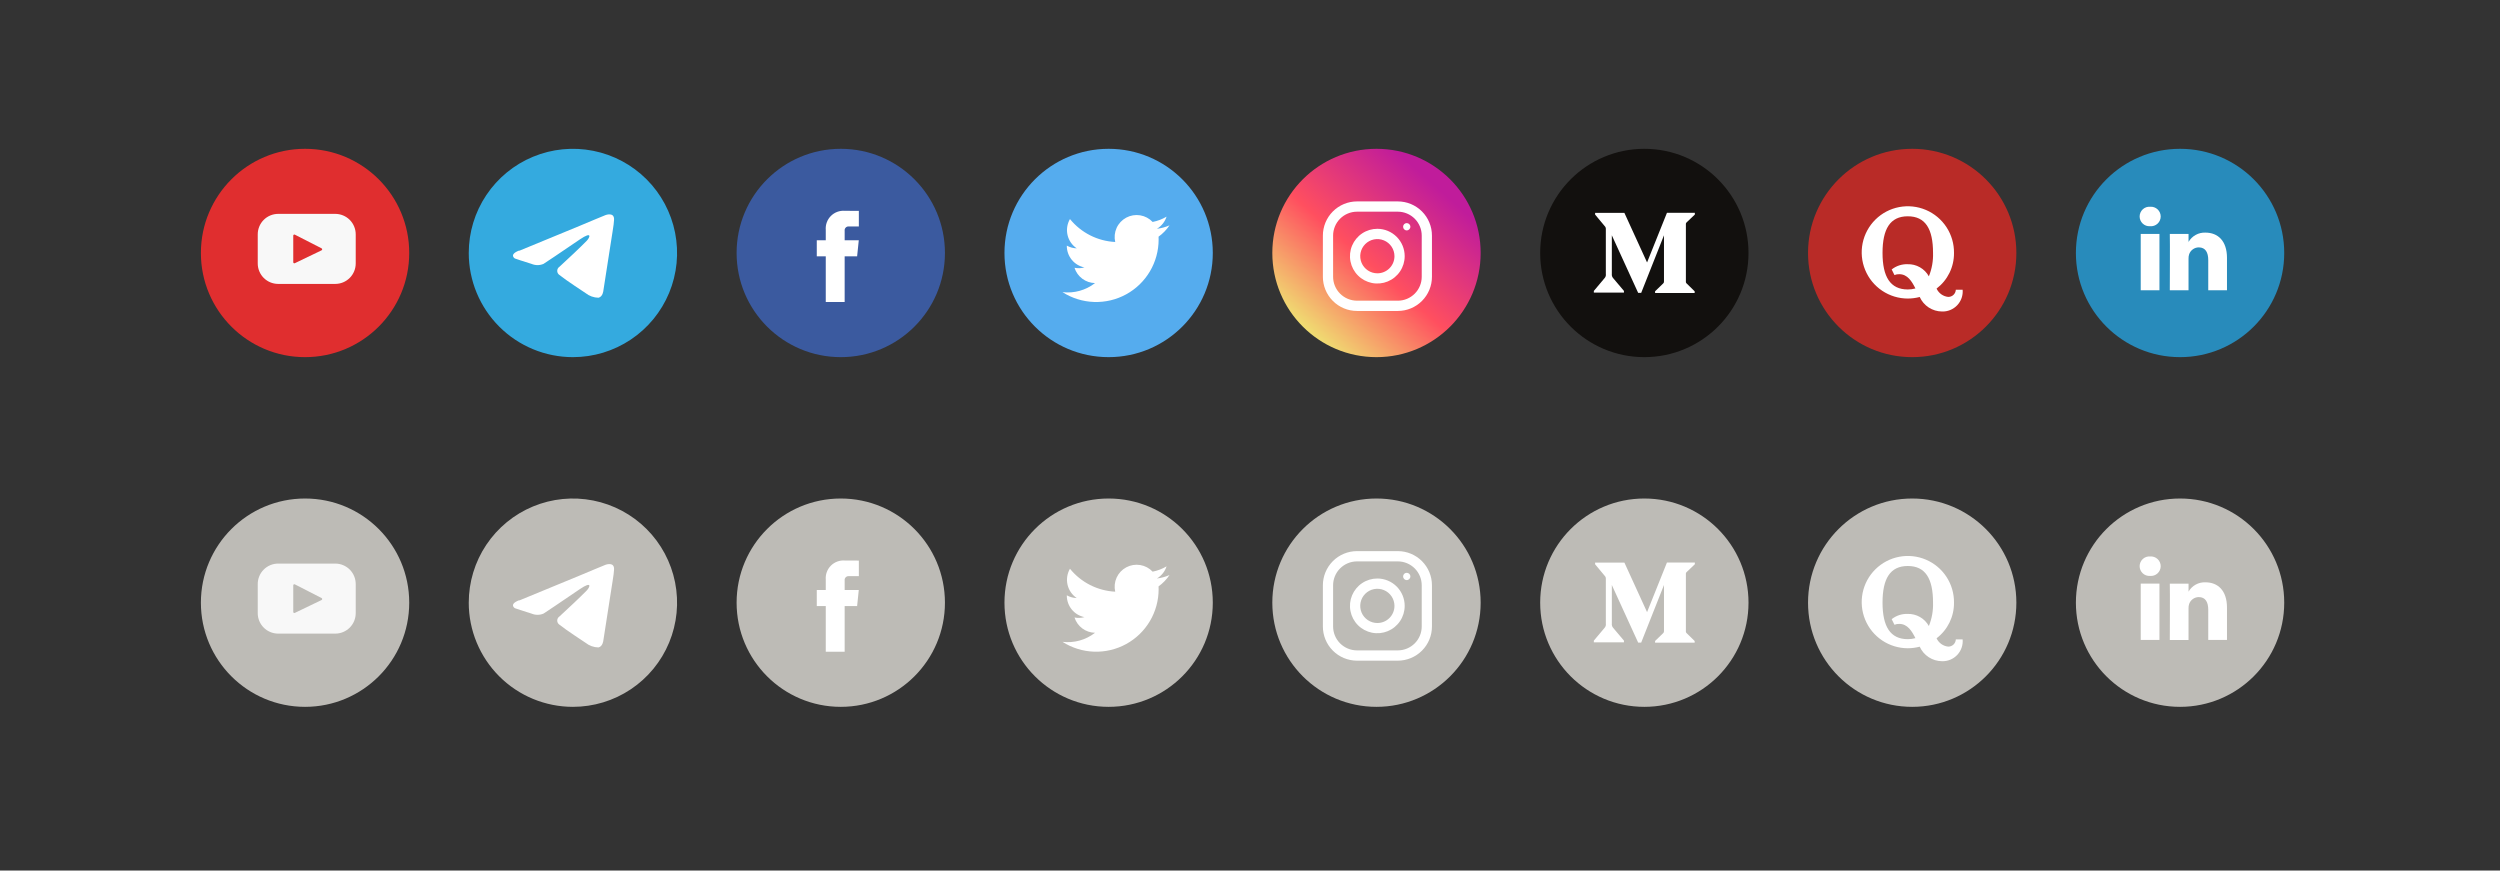 <svg width="336" height="117" viewBox="0 0 336 117" fill="none" xmlns="http://www.w3.org/2000/svg">
<rect x="0" y="0" width="336" height="117" fill="#333333" stroke="none"/>
<path d="M221 95C228.732 95 235 88.732 235 81C235 73.268 228.732 67 221 67C213.268 67 207 73.268 207 81C207 88.732 213.268 95 221 95Z" fill="#BDBBB6"/>
<path d="M215.824 77.81C215.831 77.728 215.82 77.646 215.791 77.569C215.761 77.493 215.715 77.424 215.654 77.368L214.382 75.841V75.612H218.319L221.365 82.273L224.037 75.604H227.788V75.833L226.702 76.868C226.656 76.903 226.621 76.951 226.601 77.004C226.58 77.058 226.574 77.117 226.583 77.173V84.81C226.574 84.867 226.58 84.925 226.601 84.979C226.621 85.032 226.656 85.079 226.702 85.115L227.762 86.15V86.379H222.442V86.15L223.537 85.09C223.639 84.979 223.639 84.945 223.639 84.784V78.624L220.576 86.362H220.168L216.63 78.624V83.808C216.616 83.916 216.626 84.025 216.66 84.128C216.694 84.231 216.75 84.324 216.825 84.402L218.259 86.099V86.329H214.212V86.099L215.637 84.402C215.713 84.325 215.769 84.231 215.802 84.128C215.834 84.025 215.842 83.915 215.824 83.808V77.81Z" fill="white"/>
<path d="M185 95C192.732 95 199 88.732 199 81C199 73.268 192.732 67 185 67C177.268 67 171 73.268 171 81C171 88.732 177.268 95 185 95Z" fill="#BDBBB6"/>
<path d="M187.873 74.07H182.376C181.158 74.073 179.992 74.559 179.133 75.422C178.274 76.285 177.792 77.454 177.795 78.671V84.193C177.792 85.411 178.274 86.579 179.133 87.442C179.992 88.305 181.158 88.791 182.376 88.794H187.873C189.091 88.791 190.257 88.305 191.117 87.442C191.976 86.579 192.457 85.411 192.454 84.193V78.671C192.457 77.454 191.976 76.285 191.117 75.422C190.257 74.559 189.091 74.073 187.873 74.07V74.07ZM191.08 84.192C191.081 85.044 190.744 85.862 190.143 86.466C189.541 87.069 188.725 87.41 187.873 87.412H182.376C181.524 87.41 180.708 87.069 180.106 86.466C179.505 85.862 179.168 85.044 179.169 84.192V78.671C179.168 77.82 179.505 77.002 180.106 76.398C180.708 75.794 181.524 75.454 182.376 75.451H187.873C188.725 75.454 189.541 75.794 190.143 76.398C190.744 77.002 191.081 77.82 191.08 78.671V84.192Z" fill="white"/>
<path d="M185.125 77.751C184.397 77.749 183.685 77.963 183.079 78.365C182.473 78.768 182 79.341 181.719 80.013C181.439 80.685 181.365 81.424 181.505 82.138C181.646 82.853 181.995 83.509 182.509 84.024C183.023 84.54 183.678 84.891 184.391 85.034C185.105 85.177 185.845 85.105 186.517 84.827C187.19 84.549 187.765 84.077 188.17 83.472C188.574 82.868 188.79 82.156 188.79 81.428C188.79 80.455 188.404 79.522 187.717 78.833C187.03 78.143 186.098 77.755 185.125 77.751ZM185.125 83.733C184.67 83.735 184.224 83.602 183.845 83.35C183.465 83.098 183.169 82.74 182.993 82.32C182.818 81.899 182.771 81.437 182.858 80.99C182.946 80.543 183.164 80.132 183.486 79.809C183.807 79.487 184.217 79.267 184.663 79.177C185.11 79.088 185.573 79.133 185.994 79.307C186.415 79.481 186.774 79.775 187.028 80.154C187.281 80.532 187.416 80.977 187.416 81.433C187.416 82.041 187.175 82.625 186.746 83.056C186.317 83.488 185.734 83.731 185.125 83.733Z" fill="white"/>
<path d="M189.064 77.966C189.334 77.966 189.553 77.746 189.553 77.475C189.553 77.204 189.334 76.984 189.064 76.984C188.795 76.984 188.576 77.204 188.576 77.475C188.576 77.746 188.795 77.966 189.064 77.966Z" fill="white"/>
<path d="M257 95C264.732 95 271 88.732 271 81C271 73.268 264.732 67 257 67C249.268 67 243 73.268 243 81C243 88.732 249.268 95 257 95Z" fill="#BDBBB6"/>
<path d="M263.779 85.938H262.863C262.852 86.201 262.738 86.45 262.546 86.631C262.355 86.811 262.1 86.91 261.836 86.905C261.501 86.871 261.181 86.749 260.907 86.553C260.633 86.356 260.415 86.092 260.275 85.785C261.011 85.225 261.606 84.501 262.013 83.67C262.419 82.839 262.626 81.925 262.617 81C262.632 79.77 262.281 78.564 261.609 77.534C260.938 76.505 259.975 75.698 258.843 75.216C257.712 74.735 256.463 74.601 255.255 74.831C254.047 75.061 252.935 75.644 252.059 76.508C251.184 77.371 250.585 78.475 250.338 79.68C250.092 80.885 250.209 82.135 250.675 83.273C251.141 84.411 251.934 85.385 252.955 86.071C253.975 86.757 255.176 87.124 256.406 87.126C256.947 87.124 257.486 87.053 258.01 86.914C258.269 87.49 258.688 87.981 259.217 88.327C259.747 88.672 260.364 88.859 260.996 88.865C261.378 88.879 261.758 88.811 262.111 88.667C262.465 88.522 262.783 88.305 263.046 88.028C263.309 87.751 263.511 87.422 263.637 87.062C263.763 86.701 263.812 86.319 263.779 85.938ZM259.24 84.139C258.959 83.631 258.544 83.21 258.039 82.923C257.535 82.635 256.961 82.493 256.38 82.51C255.607 82.484 254.849 82.734 254.242 83.215L254.616 83.97C254.819 83.884 255.039 83.843 255.26 83.851C256.372 83.851 256.957 84.818 257.433 85.769H257.424C257.093 85.86 256.75 85.906 256.406 85.904C254.056 85.904 253.012 84.207 253.012 80.992C253.012 77.776 254.03 76.07 256.406 76.07C258.782 76.07 259.8 77.767 259.8 80.992C259.835 82.068 259.644 83.141 259.24 84.139Z" fill="white"/>
<path d="M113 95C120.732 95 127 88.732 127 81C127 73.268 120.732 67 113 67C105.268 67 99 73.268 99 81C99 88.732 105.268 95 113 95Z" fill="#BDBBB6"/>
<path d="M115.197 81.451H113.522V87.59H110.983V81.451H109.775V79.294H110.983V77.898C110.955 77.555 111.002 77.209 111.121 76.885C111.24 76.561 111.428 76.267 111.672 76.023C111.916 75.779 112.21 75.591 112.534 75.472C112.858 75.352 113.204 75.305 113.548 75.333L115.429 75.341V77.435H114.061C113.985 77.43 113.909 77.443 113.838 77.471C113.767 77.5 113.703 77.544 113.652 77.601C113.6 77.657 113.561 77.724 113.539 77.797C113.517 77.871 113.511 77.948 113.523 78.023V79.293H115.42L115.197 81.451Z" fill="white"/>
<g clip-path="url(#clip0)">
<path d="M77 95C79.769 95 82.476 94.179 84.778 92.641C87.08 91.102 88.875 88.916 89.934 86.358C90.994 83.799 91.271 80.984 90.731 78.269C90.191 75.553 88.857 73.058 86.9 71.1C84.942 69.143 82.447 67.809 79.731 67.269C77.016 66.729 74.201 67.006 71.642 68.066C69.084 69.125 66.898 70.92 65.359 73.222C63.821 75.524 63 78.231 63 81C63 84.713 64.475 88.274 67.1 90.9C69.726 93.525 73.287 95 77 95Z" fill="#BDBBB6"/>
<path d="M69.788 80.703L77.874 77.368C78.672 77.021 81.378 75.909 81.378 75.909C81.378 75.909 82.634 75.425 82.524 76.605C82.524 77.088 82.21 78.794 81.938 80.627C81.523 83.231 81.09 86.082 81.09 86.082C81.09 86.082 81.022 86.88 80.436 87.016C79.803 87.005 79.191 86.784 78.697 86.388C78.561 86.286 76.092 84.691 75.193 83.961C75.1 83.901 75.024 83.819 74.971 83.722C74.918 83.625 74.89 83.516 74.89 83.406C74.89 83.295 74.918 83.186 74.971 83.089C75.024 82.992 75.1 82.91 75.193 82.85C76.44 81.704 77.933 80.304 78.841 79.379C79.257 78.964 79.69 77.996 77.933 79.176C75.473 80.873 73.046 82.468 73.046 82.468C72.793 82.576 72.52 82.631 72.244 82.631C71.969 82.631 71.696 82.576 71.443 82.468C70.407 82.162 69.194 81.738 69.194 81.738C69.194 81.738 68.346 81.221 69.779 80.669L69.788 80.703Z" fill="white"/>
</g>
<path d="M41 95C48.732 95 55 88.732 55 81C55 73.268 48.732 67 41 67C33.268 67 27 73.268 27 81C27 88.732 33.268 95 41 95Z" fill="#BDBBB6"/>
<path d="M45.072 75.745H37.376C37.015 75.747 36.658 75.82 36.325 75.959C35.992 76.099 35.69 76.303 35.436 76.559C35.181 76.816 34.98 77.12 34.844 77.454C34.707 77.788 34.638 78.146 34.64 78.507V82.395C34.638 82.756 34.707 83.114 34.844 83.448C34.98 83.782 35.181 84.087 35.435 84.343C35.689 84.6 35.992 84.804 36.325 84.944C36.658 85.083 37.015 85.156 37.376 85.158H45.072C45.433 85.156 45.79 85.083 46.123 84.944C46.456 84.804 46.758 84.6 47.013 84.344C47.267 84.087 47.468 83.783 47.604 83.449C47.741 83.115 47.81 82.757 47.809 82.396V78.507C47.81 78.146 47.741 77.788 47.604 77.454C47.468 77.12 47.267 76.816 47.013 76.559C46.758 76.303 46.456 76.099 46.123 75.959C45.79 75.82 45.433 75.747 45.072 75.745ZM43.223 80.641L39.621 82.375C39.599 82.386 39.574 82.39 39.55 82.389C39.525 82.388 39.501 82.38 39.481 82.367C39.46 82.353 39.443 82.335 39.431 82.314C39.42 82.292 39.414 82.268 39.414 82.243V78.665C39.414 78.641 39.42 78.616 39.432 78.595C39.444 78.573 39.461 78.555 39.482 78.542C39.503 78.529 39.527 78.521 39.552 78.52C39.577 78.519 39.601 78.524 39.623 78.536L43.222 80.378C43.247 80.391 43.267 80.41 43.281 80.433C43.295 80.456 43.303 80.483 43.302 80.51C43.302 80.537 43.294 80.564 43.28 80.587C43.266 80.61 43.245 80.629 43.221 80.641H43.223Z" fill="#F8F8F8"/>
<path d="M149 95C156.732 95 163 88.732 163 81C163 73.268 156.732 67 149 67C141.268 67 135 73.268 135 81C135 88.732 141.268 95 149 95Z" fill="#BDBBB6"/>
<path d="M157.185 77.284C156.647 77.522 156.075 77.679 155.49 77.748C156.107 77.379 156.568 76.799 156.789 76.116C156.209 76.459 155.575 76.701 154.914 76.831C154.469 76.358 153.881 76.044 153.24 75.939C152.599 75.834 151.941 75.944 151.368 76.25C150.795 76.557 150.34 77.043 150.072 77.635C149.804 78.227 149.738 78.891 149.885 79.523C148.712 79.464 147.564 79.159 146.516 78.628C145.468 78.097 144.543 77.351 143.802 76.44C143.424 77.09 143.309 77.859 143.478 78.591C143.648 79.323 144.09 79.963 144.715 80.38C144.246 80.366 143.788 80.239 143.379 80.011C143.379 80.023 143.379 80.035 143.379 80.048C143.379 80.73 143.615 81.39 144.046 81.918C144.478 82.445 145.078 82.807 145.746 82.942C145.312 83.06 144.856 83.078 144.414 82.993C144.602 83.58 144.969 84.094 145.463 84.462C145.958 84.83 146.555 85.034 147.171 85.046C145.932 86.013 144.36 86.451 142.799 86.264C144.067 87.077 145.531 87.533 147.037 87.585C148.542 87.637 150.034 87.283 151.356 86.56C152.677 85.837 153.78 84.771 154.547 83.475C155.315 82.179 155.72 80.7 155.719 79.193C155.719 79.065 155.719 78.937 155.71 78.812C156.288 78.394 156.787 77.877 157.183 77.284L157.185 77.284Z" fill="white"/>
<path d="M293 95C300.732 95 307 88.732 307 81C307 73.268 300.732 67 293 67C285.268 67 279 73.268 279 81C279 88.732 285.268 95 293 95Z" fill="#BDBBB6"/>
<path d="M299.306 81.667V86.009H296.789V81.959C296.789 80.941 296.426 80.248 295.514 80.248C295.23 80.25 294.954 80.339 294.723 80.504C294.492 80.669 294.317 80.901 294.223 81.169C294.158 81.367 294.129 81.575 294.138 81.783V86.013H291.622C291.622 86.013 291.656 79.151 291.622 78.441H294.14V79.514C294.135 79.522 294.128 79.531 294.123 79.539H294.14V79.514C294.368 79.118 294.7 78.792 295.1 78.571C295.5 78.351 295.952 78.244 296.409 78.263C298.065 78.263 299.307 79.345 299.307 81.67L299.306 81.667ZM288.988 74.788C288.809 74.772 288.628 74.794 288.457 74.852C288.287 74.91 288.13 75.002 287.996 75.124C287.863 75.245 287.756 75.392 287.682 75.556C287.608 75.72 287.569 75.898 287.567 76.078C287.564 76.258 287.599 76.437 287.669 76.603C287.739 76.769 287.842 76.919 287.972 77.043C288.102 77.168 288.257 77.264 288.426 77.326C288.595 77.388 288.775 77.415 288.955 77.404H288.971C289.151 77.42 289.333 77.398 289.505 77.34C289.677 77.282 289.835 77.189 289.969 77.067C290.103 76.945 290.21 76.797 290.284 76.631C290.358 76.466 290.396 76.286 290.398 76.105C290.399 75.924 290.362 75.744 290.291 75.578C290.219 75.411 290.114 75.261 289.981 75.138C289.849 75.014 289.692 74.919 289.521 74.859C289.35 74.798 289.169 74.774 288.988 74.788ZM287.713 86.009H290.23V78.437H287.713V86.009Z" fill="white"/>
<path d="M221 48C228.732 48 235 41.732 235 34C235 26.268 228.732 20 221 20C213.268 20 207 26.268 207 34C207 41.732 213.268 48 221 48Z" fill="#12100E"/>
<path d="M215.824 30.81C215.831 30.728 215.82 30.646 215.791 30.569C215.761 30.493 215.715 30.424 215.654 30.369L214.382 28.841V28.612H218.319L221.365 35.273L224.037 28.604H227.788V28.833L226.702 29.868C226.656 29.904 226.621 29.951 226.601 30.004C226.58 30.058 226.574 30.116 226.583 30.173V37.81C226.574 37.867 226.58 37.925 226.601 37.979C226.621 38.032 226.656 38.08 226.702 38.115L227.762 39.15V39.379H222.442V39.15L223.537 38.09C223.639 37.979 223.639 37.946 223.639 37.784V31.624L220.576 39.362H220.168L216.63 31.624V36.809C216.616 36.916 216.626 37.025 216.66 37.128C216.694 37.23 216.75 37.324 216.825 37.402L218.259 39.099V39.328H214.212V39.099L215.637 37.402C215.713 37.325 215.769 37.231 215.802 37.128C215.834 37.025 215.842 36.915 215.824 36.809V30.81Z" fill="white"/>
<path d="M185 48C192.732 48 199 41.732 199 34C199 26.268 192.732 20 185 20C177.268 20 171 26.268 171 34C171 41.732 177.268 48 185 48Z" fill="url(#paint0_linear)"/>
<path d="M187.873 27.07H182.376C181.158 27.073 179.992 27.559 179.133 28.422C178.274 29.285 177.792 30.454 177.795 31.672V37.193C177.792 38.411 178.274 39.579 179.133 40.442C179.992 41.305 181.158 41.791 182.376 41.794H187.873C189.091 41.791 190.257 41.305 191.117 40.442C191.976 39.579 192.457 38.411 192.454 37.193V31.672C192.457 30.454 191.976 29.285 191.117 28.422C190.257 27.559 189.091 27.073 187.873 27.07V27.07ZM191.08 37.192C191.081 38.044 190.744 38.862 190.143 39.465C189.541 40.069 188.725 40.41 187.873 40.413H182.376C181.524 40.41 180.708 40.069 180.106 39.465C179.505 38.862 179.168 38.044 179.169 37.192V31.672C179.168 30.82 179.505 30.002 180.106 29.398C180.708 28.794 181.524 28.454 182.376 28.451H187.873C188.725 28.454 189.541 28.794 190.143 29.398C190.744 30.002 191.081 30.82 191.08 31.672V37.192Z" fill="white"/>
<path d="M185.125 30.751C184.397 30.749 183.685 30.963 183.079 31.365C182.473 31.768 182 32.341 181.719 33.013C181.439 33.685 181.365 34.424 181.505 35.138C181.646 35.852 181.995 36.509 182.509 37.024C183.023 37.54 183.678 37.891 184.391 38.034C185.105 38.177 185.845 38.105 186.517 37.827C187.19 37.549 187.765 37.077 188.17 36.472C188.574 35.868 188.79 35.156 188.79 34.428C188.79 33.455 188.404 32.522 187.717 31.833C187.03 31.143 186.098 30.755 185.125 30.751ZM185.125 36.733C184.67 36.735 184.224 36.602 183.845 36.35C183.465 36.098 183.169 35.74 182.993 35.319C182.818 34.899 182.771 34.437 182.858 33.99C182.946 33.543 183.164 33.132 183.486 32.809C183.807 32.487 184.217 32.267 184.663 32.177C185.11 32.088 185.573 32.133 185.994 32.307C186.415 32.48 186.774 32.775 187.028 33.154C187.281 33.532 187.416 33.977 187.416 34.433C187.416 35.041 187.175 35.625 186.746 36.056C186.317 36.488 185.734 36.731 185.125 36.733Z" fill="white"/>
<path d="M189.064 30.966C189.334 30.966 189.553 30.746 189.553 30.475C189.553 30.204 189.334 29.984 189.064 29.984C188.795 29.984 188.576 30.204 188.576 30.475C188.576 30.746 188.795 30.966 189.064 30.966Z" fill="white"/>
<path d="M257 48C264.732 48 271 41.732 271 34C271 26.268 264.732 20 257 20C249.268 20 243 26.268 243 34C243 41.732 249.268 48 257 48Z" fill="#B92B27"/>
<path d="M263.779 38.938H262.863C262.852 39.202 262.738 39.45 262.546 39.631C262.355 39.812 262.1 39.91 261.836 39.905C261.501 39.871 261.181 39.749 260.907 39.553C260.633 39.356 260.415 39.092 260.275 38.785C261.011 38.225 261.606 37.501 262.013 36.67C262.419 35.839 262.626 34.925 262.617 34C262.632 32.77 262.281 31.564 261.609 30.534C260.938 29.505 259.975 28.698 258.843 28.216C257.712 27.735 256.463 27.601 255.255 27.831C254.047 28.061 252.935 28.644 252.059 29.508C251.184 30.371 250.585 31.475 250.338 32.68C250.092 33.885 250.209 35.135 250.675 36.273C251.141 37.411 251.934 38.385 252.955 39.071C253.975 39.757 255.176 40.124 256.406 40.126C256.947 40.124 257.486 40.053 258.01 39.914C258.269 40.49 258.688 40.981 259.217 41.327C259.747 41.672 260.364 41.859 260.996 41.865C261.378 41.879 261.758 41.811 262.111 41.667C262.465 41.522 262.783 41.305 263.046 41.028C263.309 40.751 263.511 40.422 263.637 40.062C263.763 39.702 263.812 39.319 263.779 38.938ZM259.24 37.139C258.959 36.631 258.544 36.21 258.039 35.923C257.535 35.635 256.961 35.493 256.38 35.51C255.607 35.484 254.849 35.734 254.242 36.215L254.616 36.97C254.819 36.884 255.039 36.843 255.26 36.851C256.372 36.851 256.957 37.818 257.433 38.769H257.424C257.093 38.86 256.75 38.906 256.406 38.904C254.056 38.904 253.012 37.207 253.012 33.992C253.012 30.776 254.03 29.07 256.406 29.07C258.782 29.07 259.8 30.767 259.8 33.992C259.835 35.068 259.644 36.141 259.24 37.139Z" fill="white"/>
<path d="M113 48C120.732 48 127 41.732 127 34C127 26.268 120.732 20 113 20C105.268 20 99 26.268 99 34C99 41.732 105.268 48 113 48Z" fill="#3B5A9F"/>
<path d="M115.197 34.452H113.522V40.59H110.983V34.452H109.775V32.294H110.983V30.898C110.955 30.555 111.002 30.209 111.121 29.885C111.24 29.561 111.428 29.267 111.672 29.023C111.916 28.779 112.21 28.59 112.534 28.471C112.858 28.352 113.204 28.305 113.548 28.333L115.429 28.341V30.435H114.061C113.985 30.43 113.909 30.443 113.838 30.471C113.767 30.5 113.703 30.544 113.652 30.601C113.6 30.657 113.561 30.724 113.539 30.797C113.517 30.87 113.511 30.948 113.523 31.023V32.293H115.42L115.197 34.452Z" fill="white"/>
<g clip-path="url(#clip1)">
<path d="M77 48C79.769 48 82.476 47.179 84.778 45.641C87.08 44.102 88.875 41.916 89.934 39.358C90.994 36.799 91.271 33.984 90.731 31.269C90.191 28.553 88.857 26.058 86.9 24.101C84.942 22.143 82.447 20.809 79.731 20.269C77.016 19.729 74.201 20.006 71.642 21.066C69.084 22.125 66.898 23.92 65.359 26.222C63.821 28.524 63 31.231 63 34C63 37.713 64.475 41.274 67.1 43.9C69.726 46.525 73.287 48 77 48Z" fill="#34AADF"/>
<path d="M69.788 33.703L77.874 30.369C78.672 30.021 81.378 28.909 81.378 28.909C81.378 28.909 82.634 28.425 82.524 29.605C82.524 30.088 82.21 31.794 81.938 33.627C81.523 36.231 81.09 39.082 81.09 39.082C81.09 39.082 81.022 39.88 80.436 40.016C79.803 40.005 79.191 39.784 78.697 39.388C78.561 39.286 76.092 37.691 75.193 36.961C75.1 36.901 75.024 36.819 74.971 36.722C74.918 36.625 74.89 36.516 74.89 36.406C74.89 36.295 74.918 36.186 74.971 36.089C75.024 35.992 75.1 35.91 75.193 35.85C76.44 34.704 77.933 33.304 78.841 32.379C79.257 31.964 79.69 30.996 77.933 32.176C75.473 33.873 73.046 35.468 73.046 35.468C72.793 35.575 72.52 35.631 72.244 35.631C71.969 35.631 71.696 35.575 71.443 35.468C70.407 35.162 69.194 34.738 69.194 34.738C69.194 34.738 68.346 34.221 69.779 33.669L69.788 33.703Z" fill="white"/>
</g>
<path d="M41 48C48.732 48 55 41.732 55 34C55 26.268 48.732 20 41 20C33.268 20 27 26.268 27 34C27 41.732 33.268 48 41 48Z" fill="#E02E2F"/>
<path d="M45.072 28.745H37.376C37.015 28.747 36.658 28.82 36.325 28.959C35.992 29.099 35.69 29.303 35.436 29.559C35.181 29.816 34.98 30.12 34.844 30.454C34.707 30.788 34.638 31.146 34.64 31.507V35.395C34.638 35.756 34.707 36.114 34.844 36.448C34.98 36.782 35.181 37.087 35.435 37.343C35.689 37.6 35.992 37.804 36.325 37.944C36.658 38.083 37.015 38.156 37.376 38.158H45.072C45.433 38.156 45.79 38.083 46.123 37.944C46.456 37.804 46.758 37.6 47.013 37.344C47.267 37.087 47.468 36.783 47.604 36.449C47.741 36.114 47.81 35.757 47.809 35.396V31.507C47.81 31.146 47.741 30.788 47.604 30.454C47.468 30.12 47.267 29.816 47.013 29.559C46.758 29.303 46.456 29.099 46.123 28.959C45.79 28.82 45.433 28.747 45.072 28.745ZM43.223 33.641L39.621 35.375C39.599 35.386 39.574 35.39 39.55 35.389C39.525 35.388 39.501 35.38 39.481 35.367C39.46 35.353 39.443 35.335 39.431 35.314C39.42 35.292 39.414 35.268 39.414 35.243V31.666C39.414 31.641 39.42 31.616 39.432 31.595C39.444 31.573 39.461 31.555 39.482 31.542C39.503 31.529 39.527 31.521 39.552 31.52C39.577 31.519 39.601 31.524 39.623 31.536L43.222 33.378C43.247 33.391 43.267 33.41 43.281 33.433C43.295 33.456 43.303 33.483 43.302 33.51C43.302 33.537 43.294 33.564 43.28 33.587C43.266 33.61 43.245 33.629 43.221 33.641H43.223Z" fill="#F8F8F8"/>
<path d="M149 48C156.732 48 163 41.732 163 34C163 26.268 156.732 20 149 20C141.268 20 135 26.268 135 34C135 41.732 141.268 48 149 48Z" fill="#55ACEE"/>
<path d="M157.185 30.284C156.647 30.522 156.075 30.679 155.49 30.748C156.107 30.38 156.568 29.799 156.789 29.116C156.209 29.459 155.575 29.701 154.914 29.831C154.469 29.358 153.881 29.044 153.24 28.939C152.599 28.834 151.941 28.944 151.368 29.25C150.795 29.557 150.34 30.044 150.072 30.635C149.804 31.227 149.738 31.89 149.885 32.523C148.712 32.464 147.564 32.16 146.516 31.628C145.468 31.097 144.543 30.351 143.802 29.44C143.424 30.09 143.309 30.859 143.478 31.591C143.648 32.323 144.09 32.963 144.715 33.38C144.246 33.366 143.788 33.239 143.379 33.011C143.379 33.023 143.379 33.035 143.379 33.048C143.379 33.73 143.615 34.39 144.046 34.918C144.478 35.445 145.078 35.807 145.746 35.942C145.312 36.06 144.856 36.078 144.414 35.993C144.602 36.58 144.969 37.094 145.463 37.462C145.958 37.83 146.555 38.034 147.171 38.046C145.932 39.013 144.36 39.451 142.799 39.264C144.067 40.077 145.531 40.533 147.037 40.585C148.542 40.637 150.034 40.283 151.356 39.56C152.677 38.837 153.78 37.771 154.547 36.475C155.315 35.179 155.72 33.7 155.719 32.193C155.719 32.065 155.719 31.937 155.71 31.812C156.288 31.394 156.787 30.877 157.183 30.285L157.185 30.284Z" fill="white"/>
<path d="M293 48C300.732 48 307 41.732 307 34C307 26.268 300.732 20 293 20C285.268 20 279 26.268 279 34C279 41.732 285.268 48 293 48Z" fill="#288BBB"/>
<path d="M299.306 34.667V39.009H296.789V34.959C296.789 33.941 296.426 33.248 295.514 33.248C295.23 33.25 294.954 33.339 294.723 33.504C294.492 33.669 294.317 33.901 294.223 34.169C294.158 34.367 294.129 34.575 294.138 34.783V39.013H291.622C291.622 39.013 291.656 32.151 291.622 31.441H294.14V32.514C294.135 32.522 294.128 32.531 294.123 32.539H294.14V32.514C294.368 32.118 294.7 31.792 295.1 31.571C295.5 31.351 295.952 31.244 296.409 31.263C298.065 31.263 299.307 32.345 299.307 34.67L299.306 34.667ZM288.988 27.788C288.809 27.773 288.628 27.794 288.457 27.852C288.287 27.91 288.13 28.002 287.996 28.123C287.863 28.244 287.756 28.392 287.682 28.556C287.608 28.72 287.569 28.898 287.567 29.078C287.564 29.258 287.599 29.437 287.669 29.603C287.739 29.769 287.842 29.919 287.972 30.043C288.102 30.168 288.257 30.264 288.426 30.326C288.595 30.388 288.775 30.415 288.955 30.404H288.971C289.151 30.42 289.333 30.398 289.505 30.34C289.677 30.282 289.835 30.189 289.969 30.067C290.103 29.945 290.21 29.797 290.284 29.631C290.358 29.465 290.396 29.286 290.398 29.105C290.399 28.924 290.362 28.744 290.291 28.578C290.219 28.411 290.114 28.262 289.981 28.138C289.849 28.014 289.692 27.919 289.521 27.859C289.35 27.798 289.169 27.774 288.988 27.788ZM287.713 39.009H290.23V31.437H287.713V39.009Z" fill="white"/>
<defs>
<linearGradient id="paint0_linear" x1="193.652" y1="25.628" x2="176.292" y2="45.284" gradientUnits="userSpaceOnUse">
<stop stop-color="#C01C9B"/>
<stop offset="0.522" stop-color="#FF4F5F"/>
<stop offset="1" stop-color="#EFE072"/>
</linearGradient>
<clipPath id="clip0">
<rect width="28" height="28" fill="white" transform="translate(63 67)"/>
</clipPath>
<clipPath id="clip1">
<rect width="28" height="28" fill="white" transform="translate(63 20)"/>
</clipPath>
</defs>
</svg>
